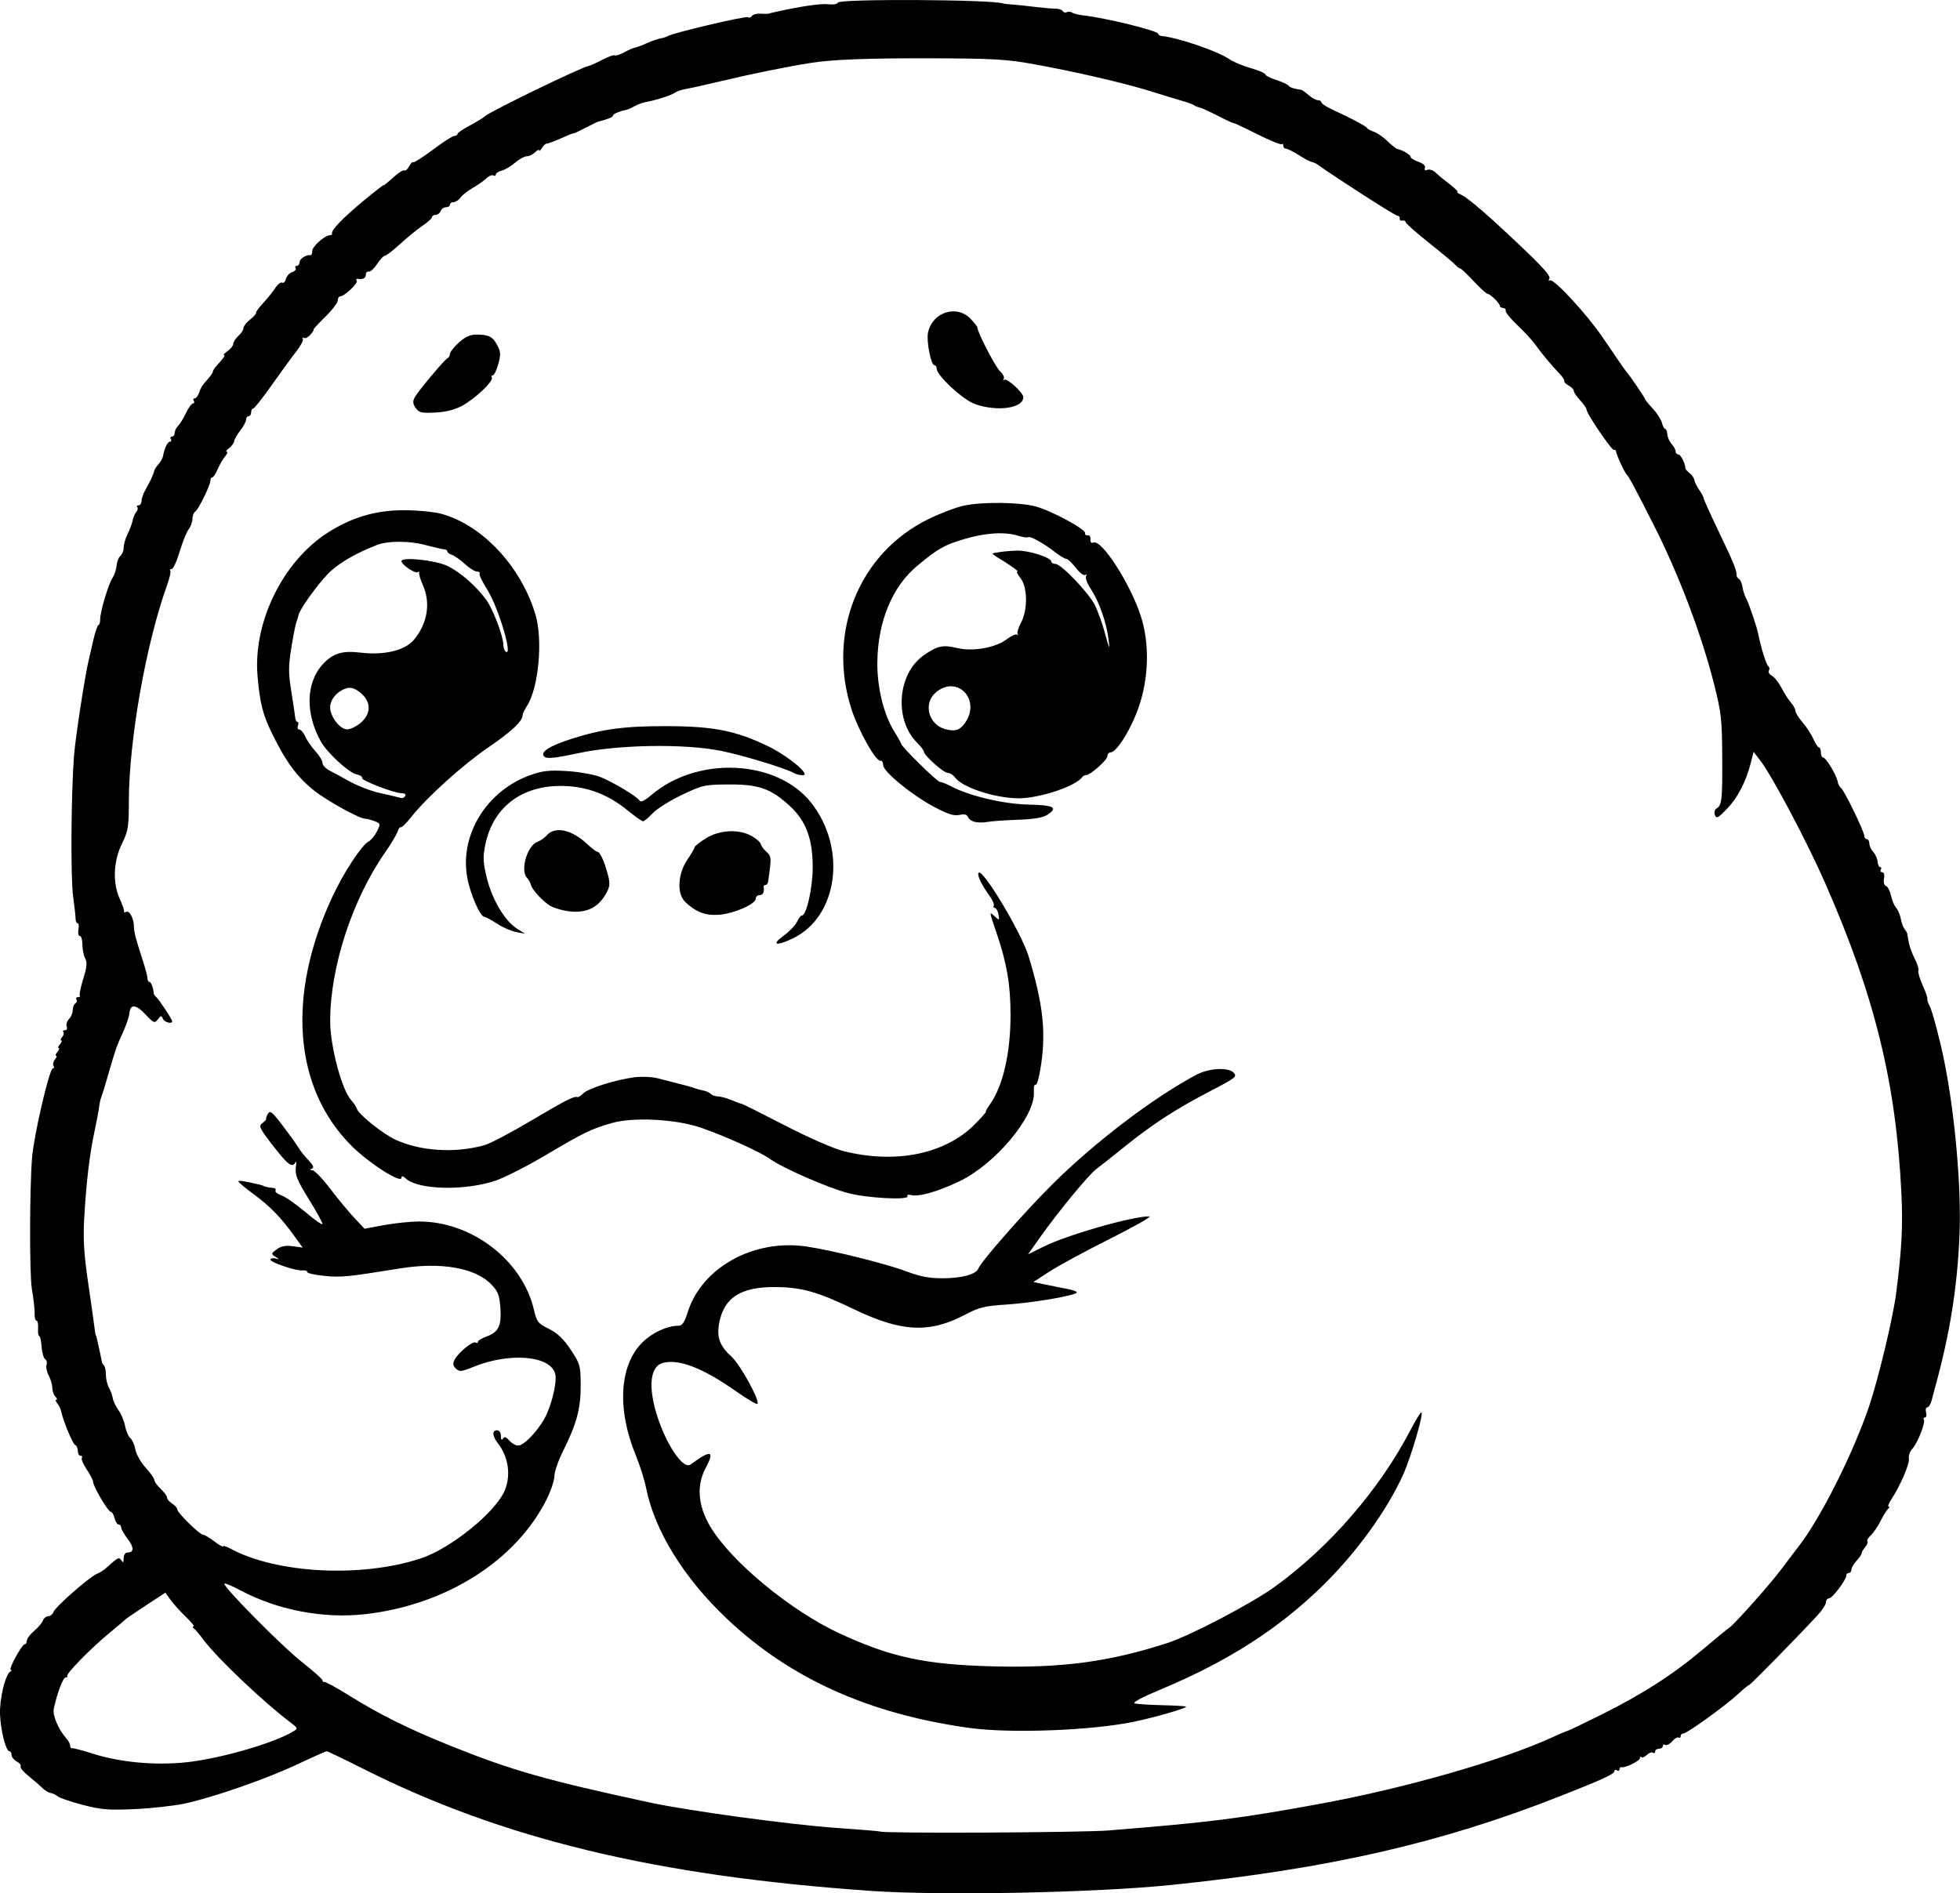 <?xml version="1.0" encoding="UTF-8" standalone="no"?>
<!-- Created with Inkscape (http://www.inkscape.org/) -->

<svg
   width="203.49mm"
   height="196.597mm"
   viewBox="0 0 203.49 196.597"
   version="1.1"
   id="svg5"
   xml:space="preserve"
   xmlns="http://www.w3.org/2000/svg"
   xmlns:svg="http://www.w3.org/2000/svg"><defs
     id="defs2" /><g
     id="layer1"
     transform="translate(33.72,-63.406)"><path
       style="fill:#000000;stroke-width:0.265"
       d="m 56.515,259.745 c -22.193,-1.556 -38.059,-5.383 -52.544,-12.675 -1.978,-0.996 -3.676,-1.81 -3.773,-1.81 -0.097,0 -1.451,0.602 -3.008,1.338 -3.19,1.508 -8.739,3.444 -11.715,4.087 -1.091,0.236 -3.416,0.496 -5.165,0.578 -2.734,0.128 -3.495,0.068 -5.418,-0.431 -1.23,-0.319 -2.401,-0.716 -2.601,-0.882 -0.2,-0.166 -0.543,-0.328 -0.762,-0.36 -0.219,-0.032 -0.615,-0.276 -0.879,-0.541 -0.264,-0.265 -0.906,-0.822 -1.426,-1.237 -0.52,-0.415 -0.883,-0.855 -0.806,-0.979 0.076,-0.123 -0.103,-0.354 -0.398,-0.512 -0.295,-0.158 -0.537,-0.462 -0.537,-0.675 0,-0.213 -0.1,-0.388 -0.223,-0.388 -0.367,0 -0.911,-2.14 -0.976,-3.836 -0.06,-1.59 0.527,-4.06 1.053,-4.428 0.153,-0.107 0.181,-0.196 0.063,-0.198 -0.285,-0.005 1.16,-2.65 1.448,-2.65 0.122,0 0.223,-0.168 0.223,-0.373 0,-0.205 0.334,-0.654 0.742,-0.998 0.408,-0.344 0.821,-0.83 0.918,-1.082 0.097,-0.252 0.35,-0.457 0.563,-0.457 0.213,0 0.463,-0.208 0.554,-0.463 0.191,-0.528 3.767,-3.658 4.502,-3.94 0.267,-0.103 0.695,-0.374 0.95,-0.603 1.265,-1.137 1.338,-1.173 1.584,-0.784 0.174,0.275 0.234,0.217 0.237,-0.228 0.002,-0.34 0.168,-0.595 0.385,-0.595 0.701,0 0.712,-0.518 0.03,-1.412 -0.372,-0.488 -0.676,-1.024 -0.676,-1.192 0,-0.168 -0.117,-0.306 -0.26,-0.306 -0.143,0 -0.334,-0.298 -0.426,-0.661 -0.091,-0.364 -0.27,-0.661 -0.397,-0.661 -0.271,0 -1.823,-2.631 -1.826,-3.097 -0.001,-0.175 -0.298,-0.755 -0.66,-1.288 -0.362,-0.533 -0.593,-1.074 -0.514,-1.202 0.079,-0.128 0.018,-0.233 -0.136,-0.233 -0.154,0 -0.28,-0.228 -0.28,-0.507 0,-0.279 -0.119,-0.547 -0.263,-0.595 -0.248,-0.083 -1.229,-2.423 -1.462,-3.489 -0.059,-0.27 -0.245,-0.656 -0.414,-0.86 -0.169,-0.203 -0.209,-0.37 -0.089,-0.37 0.12,0 0.075,-0.143 -0.1,-0.318 -0.175,-0.175 -0.318,-0.578 -0.318,-0.896 0,-0.318 -0.169,-0.904 -0.376,-1.303 -0.207,-0.399 -0.308,-0.9 -0.226,-1.115 0.082,-0.215 0.018,-0.472 -0.143,-0.571 -0.161,-0.099 -0.327,-0.683 -0.369,-1.296 -0.042,-0.613 -0.154,-1.115 -0.249,-1.115 -0.095,-2.2e-4 -0.147,-0.358 -0.117,-0.794 0.03,-0.437 -0.043,-0.794 -0.163,-0.794 -0.12,0 -0.206,-0.327 -0.191,-0.728 0.015,-0.4 -0.115,-1.553 -0.289,-2.562 -0.256,-1.489 -0.243,-10.318 0.02,-13.643 0.182,-2.298 1.8,-9.26 2.153,-9.26 0.135,0 0.169,-0.124 0.075,-0.276 -0.094,-0.152 -0.027,-0.45 0.149,-0.661 0.176,-0.212 0.231,-0.385 0.123,-0.385 -0.108,0 -0.049,-0.179 0.132,-0.397 0.181,-0.218 0.241,-0.397 0.132,-0.397 -0.108,0 -0.049,-0.179 0.132,-0.397 0.181,-0.218 0.241,-0.397 0.132,-0.397 -0.108,0 -0.065,-0.16 0.098,-0.355 0.162,-0.195 0.216,-0.433 0.121,-0.529 -0.096,-0.096 -0.022,-0.174 0.163,-0.174 0.188,0 0.271,-0.172 0.188,-0.389 -0.082,-0.214 0.024,-0.563 0.236,-0.775 0.212,-0.212 0.386,-0.625 0.386,-0.918 0,-0.293 0.121,-0.607 0.269,-0.699 0.148,-0.091 0.2,-0.277 0.117,-0.412 -0.084,-0.135 -0.006,-0.246 0.172,-0.246 0.178,0 0.259,-0.065 0.18,-0.145 -0.08,-0.08 0.079,-0.862 0.352,-1.739 0.381,-1.225 0.429,-1.72 0.206,-2.136 -0.159,-0.298 -0.29,-0.944 -0.29,-1.436 0,-0.492 -0.121,-0.894 -0.269,-0.894 -0.148,0 -0.212,-0.298 -0.143,-0.661 0.07,-0.364 0.031,-0.661 -0.085,-0.661 -0.116,0 -0.211,-0.208 -0.21,-0.463 5.3e-4,-0.255 -0.115,-1.296 -0.257,-2.315 -0.268,-1.92 -0.216,-10.479 0.089,-14.584 0.137,-1.846 1.182,-8.63 1.545,-10.023 0.038,-0.146 0.237,-1.009 0.442,-1.918 0.205,-0.91 0.453,-1.654 0.55,-1.654 0.097,0 0.178,-0.268 0.18,-0.595 0.004,-0.813 0.851,-3.646 1.29,-4.318 0.197,-0.301 0.385,-0.874 0.418,-1.273 0.033,-0.399 0.212,-0.852 0.398,-1.006 0.186,-0.154 0.338,-0.545 0.338,-0.869 0,-0.324 0.184,-0.958 0.409,-1.409 0.225,-0.451 0.459,-1.077 0.519,-1.391 0.06,-0.313 0.232,-0.717 0.382,-0.898 0.15,-0.18 0.194,-0.406 0.098,-0.502 -0.096,-0.096 -0.035,-0.174 0.135,-0.174 0.17,0 0.31,-0.208 0.313,-0.463 0.002,-0.255 0.176,-0.761 0.386,-1.124 0.479,-0.83 0.855,-1.641 0.921,-1.984 0.028,-0.146 0.23,-0.463 0.449,-0.704 0.219,-0.242 0.426,-0.599 0.46,-0.794 0.146,-0.831 0.481,-1.545 0.725,-1.545 0.144,0 0.189,-0.119 0.099,-0.265 -0.09,-0.146 -0.037,-0.265 0.117,-0.265 0.154,0 0.28,-0.17 0.28,-0.378 0,-0.208 0.16,-0.538 0.356,-0.734 0.196,-0.196 0.567,-0.8 0.824,-1.342 0.257,-0.542 0.58,-0.986 0.718,-0.986 0.138,0 0.176,-0.119 0.086,-0.265 -0.09,-0.146 -0.045,-0.265 0.099,-0.265 0.144,0 0.346,-0.262 0.447,-0.583 0.102,-0.321 0.318,-0.733 0.481,-0.917 0.708,-0.799 0.957,-1.134 0.957,-1.286 0,-0.089 0.149,-0.328 0.331,-0.531 0.806,-0.898 1,-1.181 0.811,-1.181 -0.111,0 0.063,-0.185 0.386,-0.412 0.323,-0.227 0.588,-0.565 0.588,-0.753 0,-0.187 0.238,-0.556 0.529,-0.82 0.291,-0.263 0.529,-0.63 0.529,-0.816 0,-0.185 0.304,-0.576 0.675,-0.868 0.371,-0.292 0.655,-0.611 0.631,-0.71 -0.025,-0.098 0.306,-0.553 0.734,-1.01 0.428,-0.457 0.991,-1.157 1.25,-1.556 0.259,-0.399 0.586,-0.655 0.725,-0.569 0.139,0.086 0.318,-0.089 0.397,-0.39 0.079,-0.301 0.37,-0.619 0.647,-0.707 0.277,-0.088 0.436,-0.271 0.353,-0.406 -0.084,-0.135 -0.026,-0.246 0.128,-0.246 0.154,0 0.28,-0.166 0.28,-0.369 0,-0.354 0.714,-0.819 1.124,-0.732 0.109,0.023 0.198,-0.174 0.198,-0.437 0,-0.474 1.309,-1.637 1.841,-1.637 0.151,0 0.247,-0.089 0.213,-0.198 -0.104,-0.331 1.141,-1.615 3.303,-3.408 1.128,-0.935 2.051,-1.651 2.051,-1.591 0,0.06 0.435,-0.289 0.967,-0.776 0.532,-0.487 1.062,-0.827 1.177,-0.756 0.116,0.071 0.345,-0.122 0.51,-0.429 0.165,-0.308 0.358,-0.5 0.43,-0.428 0.072,0.072 0.985,-0.511 2.029,-1.295 1.044,-0.784 2.047,-1.428 2.229,-1.431 0.182,-0.003 0.331,-0.097 0.331,-0.209 0,-0.112 0.563,-0.499 1.252,-0.86 0.689,-0.361 1.407,-0.801 1.597,-0.978 0.534,-0.498 9.965,-5.073 10.744,-5.212 0.163,-0.029 0.815,-0.322 1.447,-0.652 0.633,-0.329 1.213,-0.535 1.29,-0.458 0.077,0.077 0.512,-0.062 0.967,-0.309 0.454,-0.247 0.945,-0.463 1.091,-0.479 0.146,-0.016 0.708,-0.226 1.25,-0.467 0.542,-0.24 1.197,-0.47 1.455,-0.51 0.259,-0.04 0.589,-0.145 0.735,-0.233 0.559,-0.338 8.066,-2.107 8.308,-1.958 0.14,0.087 0.334,0.029 0.431,-0.129 0.097,-0.157 0.492,-0.266 0.878,-0.241 0.386,0.025 0.761,0.023 0.834,-0.003 0.073,-0.027 0.311,-0.087 0.529,-0.135 3.08,-0.674 4.894,-0.936 5.771,-0.834 0.453,0.053 0.864,-0.028 0.915,-0.18 0.136,-0.407 16.082,-0.323 17.126,0.09 0.073,0.029 0.549,0.083 1.058,0.12 0.509,0.037 1.581,0.149 2.381,0.25 0.8,0.1 1.717,0.178 2.037,0.172 0.32,-0.006 0.656,0.109 0.746,0.254 0.09,0.146 0.275,0.196 0.41,0.113 0.135,-0.084 0.39,-0.064 0.565,0.045 0.175,0.108 0.681,0.236 1.124,0.284 2.321,0.251 7.817,1.603 7.817,1.922 0,0.102 0.149,0.2 0.331,0.218 1.737,0.17 5.884,1.591 7.058,2.418 0.374,0.264 1.365,0.677 2.202,0.918 0.837,0.241 1.521,0.535 1.521,0.653 0,0.118 0.506,0.378 1.124,0.577 0.618,0.199 1.196,0.464 1.283,0.589 0.134,0.192 0.591,0.343 1.322,0.436 0.087,0.011 0.433,0.258 0.768,0.549 0.336,0.291 0.771,0.529 0.967,0.529 0.196,0 0.356,0.103 0.356,0.229 0,0.126 0.566,0.488 1.257,0.804 1.861,0.85 3.356,1.649 3.506,1.873 0.073,0.109 0.386,0.277 0.697,0.374 0.31,0.097 0.935,0.53 1.388,0.963 0.453,0.433 0.913,0.802 1.023,0.822 0.514,0.089 1.39,0.602 1.39,0.813 0,0.13 0.364,0.363 0.81,0.518 0.501,0.175 0.758,0.417 0.675,0.634 -0.088,0.228 0.004,0.299 0.261,0.2 0.218,-0.084 0.599,0.044 0.846,0.284 0.248,0.24 0.913,0.791 1.479,1.224 0.566,0.433 0.923,0.793 0.794,0.8 -0.129,0.007 0.089,0.155 0.484,0.331 0.395,0.175 1.884,1.39 3.307,2.699 4.652,4.278 5.96,5.637 5.749,5.978 -0.115,0.187 -0.09,0.255 0.061,0.162 0.373,-0.23 3.79,3.462 5.46,5.9 0.249,0.364 0.898,1.316 1.441,2.117 0.543,0.8 1.048,1.515 1.121,1.587 0.261,0.26 1.853,2.602 1.853,2.727 0,0.07 0.358,0.511 0.796,0.98 0.438,0.469 0.868,1.136 0.955,1.483 0.087,0.347 0.239,0.631 0.338,0.631 0.099,0 0.199,0.251 0.222,0.559 0.023,0.307 0.227,0.763 0.453,1.013 0.226,0.25 0.411,0.594 0.411,0.764 0,0.17 0.122,0.31 0.271,0.31 0.247,0 0.704,0.874 0.738,1.413 0.008,0.122 0.207,0.364 0.443,0.536 0.236,0.173 0.455,0.49 0.487,0.705 0.032,0.215 0.263,0.685 0.514,1.044 0.251,0.359 0.457,0.744 0.457,0.856 0,0.112 0.7,1.663 1.556,3.447 1.538,3.204 1.895,4.078 1.857,4.536 -0.011,0.129 0.102,0.31 0.251,0.402 0.148,0.092 0.313,0.462 0.365,0.823 0.052,0.361 0.223,0.895 0.379,1.186 0.306,0.571 1.097,2.901 1.264,3.727 0.302,1.485 0.829,3.173 1.037,3.321 0.13,0.093 0.159,0.295 0.063,0.45 -0.096,0.154 0.045,0.398 0.311,0.54 0.267,0.143 0.717,0.711 1,1.263 0.283,0.552 0.723,1.237 0.978,1.523 0.255,0.286 0.463,0.672 0.463,0.858 0,0.186 0.338,0.729 0.751,1.207 0.413,0.478 0.918,1.256 1.123,1.729 0.205,0.473 0.462,0.86 0.572,0.86 0.11,0 0.2,0.238 0.2,0.529 0,0.291 0.107,0.529 0.238,0.529 0.292,0 1.365,1.779 1.502,2.489 0.055,0.283 0.209,0.583 0.343,0.667 0.321,0.2 2.415,4.497 2.415,4.955 0,0.196 0.119,0.356 0.265,0.356 0.146,0 0.265,0.199 0.265,0.442 0,0.243 0.185,0.647 0.411,0.896 0.226,0.25 0.43,0.706 0.453,1.013 0.023,0.307 0.143,0.559 0.266,0.559 0.123,0 0.15,0.119 0.06,0.265 -0.09,0.146 -0.024,0.265 0.148,0.265 0.187,0 0.262,0.258 0.187,0.648 -0.072,0.378 0.015,0.701 0.209,0.776 0.183,0.07 0.417,0.523 0.519,1.005 0.103,0.483 0.344,1.057 0.537,1.277 0.193,0.22 0.412,0.736 0.486,1.147 0.075,0.412 0.251,0.887 0.391,1.056 0.14,0.169 0.266,0.397 0.278,0.506 0.012,0.109 0.031,0.228 0.042,0.265 0.011,0.036 0.074,0.364 0.14,0.728 0.066,0.364 0.337,1.078 0.6,1.587 0.264,0.509 0.432,1.066 0.373,1.237 -0.058,0.171 0.14,0.852 0.441,1.513 0.301,0.661 0.521,1.295 0.488,1.409 -0.032,0.114 0.076,0.449 0.241,0.746 0.266,0.479 1.1,3.64 1.532,5.811 1.102,5.536 1.763,13.066 1.567,17.859 -0.227,5.561 -1.012,10.442 -2.597,16.14 -0.061,0.218 -0.194,0.724 -0.296,1.124 -0.102,0.4 -0.306,0.728 -0.453,0.728 -0.147,0 -0.204,0.238 -0.128,0.529 0.076,0.291 0.023,0.529 -0.117,0.529 -0.14,0 -0.192,0.103 -0.114,0.228 0.191,0.309 -0.652,2.432 -1.208,3.041 -0.246,0.27 -0.403,0.725 -0.348,1.012 0.099,0.514 -0.905,2.835 -1.839,4.252 -0.264,0.4 -0.377,0.729 -0.251,0.732 0.126,0.002 0.109,0.091 -0.038,0.198 -0.147,0.107 -0.504,0.671 -0.794,1.253 -0.29,0.582 -0.754,1.267 -1.032,1.523 -0.278,0.256 -0.437,0.534 -0.352,0.618 0.084,0.084 -0.017,0.351 -0.224,0.594 -0.208,0.242 -0.374,0.532 -0.37,0.644 0.004,0.112 -0.233,0.462 -0.527,0.777 -0.294,0.316 -0.535,0.73 -0.535,0.921 0,0.191 -0.119,0.347 -0.265,0.347 -0.146,0 -0.265,0.117 -0.265,0.261 0,0.451 -1.439,2.364 -1.786,2.375 -0.182,0.006 -0.331,0.192 -0.331,0.414 0,0.222 -0.387,0.823 -0.86,1.335 -2.119,2.293 -6.991,7.257 -7.122,7.257 -0.08,0 -0.579,0.408 -1.108,0.907 -1.238,1.167 -5.324,4.12 -5.702,4.12 -0.159,0 -0.29,0.126 -0.29,0.28 0,0.154 -0.098,0.22 -0.217,0.146 -0.12,-0.074 -0.42,0.103 -0.669,0.393 -0.248,0.29 -0.567,0.455 -0.709,0.368 -0.142,-0.087 -0.258,-0.033 -0.258,0.121 0,0.154 -0.179,0.28 -0.397,0.28 -0.218,0 -0.397,0.126 -0.397,0.28 0,0.154 -0.109,0.213 -0.243,0.13 -0.134,-0.083 -0.417,0.024 -0.63,0.236 -0.213,0.213 -0.46,0.313 -0.55,0.223 -0.09,-0.09 -0.164,-0.039 -0.164,0.113 0,0.285 -1.564,1.045 -1.918,0.933 -0.109,-0.035 -0.198,0.063 -0.198,0.217 0,0.154 -0.119,0.207 -0.265,0.117 -0.146,-0.09 -0.265,-0.059 -0.265,0.068 0,0.308 -1.133,0.832 -5.629,2.604 -12.408,4.891 -24.064,7.552 -40.409,9.226 -8.021,0.821 -23.891,1.127 -31.353,0.604 z m 25.003,-6.275 c 10.462,-0.845 13.428,-1.22 21.828,-2.757 8.732,-1.599 18.806,-4.479 24.019,-6.869 0.841,-0.385 1.587,-0.701 1.658,-0.701 0.071,0 1.655,-0.761 3.521,-1.69 4.303,-2.144 7.456,-4.174 10.559,-6.798 1.347,-1.139 2.601,-2.166 2.786,-2.282 0.185,-0.116 1.288,-1.282 2.451,-2.592 1.797,-2.024 2.575,-2.978 3.886,-4.762 0.107,-0.146 0.473,-0.622 0.812,-1.059 2.262,-2.906 5.664,-9.684 7.306,-14.559 0.962,-2.855 2.475,-9.182 2.797,-11.697 0.583,-4.555 0.71,-6.961 0.546,-10.368 -0.552,-11.493 -2.771,-20.523 -7.928,-32.257 -1.883,-4.285 -5.458,-11.039 -6.717,-12.688 l -0.698,-0.915 -0.297,1.158 c -0.502,1.959 -1.354,3.602 -2.472,4.765 -0.915,0.952 -1.095,1.045 -1.248,0.644 -0.106,-0.276 -0.036,-0.557 0.171,-0.685 0.55,-0.34 0.611,-0.906 0.586,-5.418 -0.021,-3.791 -0.107,-4.565 -0.825,-7.408 -1.316,-5.217 -3.658,-11.414 -6.25,-16.536 -1.99,-3.933 -2.644,-5.156 -2.837,-5.301 -0.197,-0.149 -1.091,-2.096 -1.119,-2.438 -0.009,-0.109 -0.106,-0.169 -0.216,-0.132 -0.223,0.074 -2.823,-3.75 -2.835,-4.17 -0.004,-0.147 -0.305,-0.588 -0.669,-0.981 -0.364,-0.392 -0.661,-0.833 -0.661,-0.98 0,-0.147 -0.237,-0.394 -0.527,-0.549 -0.29,-0.155 -0.498,-0.368 -0.463,-0.472 0.035,-0.105 -0.175,-0.437 -0.466,-0.739 -0.873,-0.905 -1.824,-2.045 -2.484,-2.976 -0.342,-0.483 -1.199,-1.418 -1.904,-2.078 -0.705,-0.66 -1.257,-1.331 -1.225,-1.491 0.031,-0.16 -0.092,-0.297 -0.274,-0.303 -0.182,-0.007 -0.331,-0.101 -0.331,-0.21 0,-0.268 -1.004,-1.257 -1.276,-1.257 -0.12,0 -0.773,-0.595 -1.451,-1.323 -0.678,-0.728 -1.312,-1.323 -1.407,-1.323 -0.095,0 -0.306,-0.156 -0.467,-0.346 -0.162,-0.19 -1.395,-1.222 -2.741,-2.293 -1.346,-1.071 -2.447,-2.046 -2.447,-2.167 0,-0.122 -0.149,-0.191 -0.331,-0.155 -0.182,0.036 -0.308,-0.063 -0.279,-0.22 0.028,-0.158 -0.091,-0.291 -0.265,-0.297 -0.239,-0.008 -6.329,-3.917 -8.264,-5.305 -0.151,-0.108 -0.424,-0.229 -0.606,-0.267 -0.182,-0.038 -0.8,-0.366 -1.373,-0.728 -0.573,-0.362 -1.163,-0.658 -1.312,-0.658 -0.148,0 -0.27,-0.139 -0.27,-0.309 0,-0.17 -0.071,-0.238 -0.158,-0.151 -0.087,0.087 -1.248,-0.388 -2.58,-1.056 -1.332,-0.668 -2.422,-1.177 -2.422,-1.132 0,0.045 -0.714,-0.286 -1.587,-0.737 -0.873,-0.45 -1.766,-0.855 -1.984,-0.9 -0.218,-0.045 -0.456,-0.143 -0.529,-0.218 -0.073,-0.075 -0.609,-0.274 -1.191,-0.441 -0.582,-0.167 -2.07,-0.621 -3.307,-1.008 -2.766,-0.865 -8.073,-2.092 -12.303,-2.845 -2.73,-0.486 -4.231,-0.567 -10.716,-0.58 -6.485,-0.013 -10.081,0.128 -12.303,0.483 -2.57,0.411 -6.096,1.127 -9.26,1.883 -1.455,0.347 -3.058,0.704 -3.561,0.793 -0.503,0.089 -1.039,0.258 -1.191,0.378 -0.33,0.26 -1.937,0.791 -2.942,0.973 -0.397,0.072 -0.972,0.27 -1.277,0.44 -0.305,0.17 -0.614,0.323 -0.687,0.34 -0.958,0.224 -1.587,0.482 -1.587,0.649 0,0.17 -0.507,0.378 -1.587,0.652 -0.073,0.018 -0.668,0.314 -1.323,0.656 -0.655,0.342 -1.191,0.588 -1.191,0.547 0,-0.042 -0.559,0.179 -1.242,0.49 -0.683,0.311 -1.362,0.566 -1.508,0.566 -0.146,0 -0.387,0.208 -0.536,0.463 -0.148,0.255 -0.273,0.365 -0.278,0.246 -0.004,-0.12 -0.195,-0.03 -0.424,0.198 -0.229,0.229 -0.616,0.416 -0.86,0.416 -0.244,1.77e-4 -0.794,0.301 -1.222,0.669 -0.428,0.368 -1.053,0.738 -1.389,0.822 -0.336,0.084 -0.612,0.267 -0.612,0.405 0,0.138 -0.115,0.181 -0.255,0.094 -0.14,-0.087 -0.475,0.055 -0.745,0.315 -0.269,0.26 -0.899,0.703 -1.399,0.984 -0.5,0.281 -1.064,0.728 -1.254,0.992 -0.19,0.264 -0.518,0.481 -0.728,0.481 -0.21,0 -0.382,0.119 -0.382,0.265 0,0.146 -0.182,0.265 -0.405,0.265 -0.223,0 -0.474,0.179 -0.557,0.397 -0.084,0.218 -0.318,0.397 -0.521,0.397 -0.203,0 -0.369,0.103 -0.369,0.229 0,0.126 -0.446,0.531 -0.992,0.899 -0.546,0.368 -1.587,1.217 -2.315,1.886 -0.728,0.669 -1.442,1.221 -1.587,1.228 -0.146,0.006 -0.512,0.394 -0.815,0.861 -0.303,0.467 -0.69,0.82 -0.86,0.784 -0.17,-0.036 -0.309,0.112 -0.309,0.331 0,0.363 -0.323,0.518 -0.88,0.422 -0.12,-0.021 -0.149,0.073 -0.065,0.209 0.158,0.256 -1.29,1.618 -1.721,1.618 -0.134,0 -0.244,0.19 -0.244,0.423 0,0.233 -0.596,1.007 -1.324,1.72 -0.728,0.713 -1.265,1.297 -1.193,1.297 0.072,0 -0.068,0.232 -0.31,0.516 -0.243,0.284 -0.558,0.444 -0.7,0.356 -0.142,-0.088 -0.188,-0.046 -0.102,0.093 0.086,0.139 -0.223,0.733 -0.687,1.32 -0.464,0.587 -1.611,2.159 -2.549,3.493 -0.938,1.334 -1.802,2.425 -1.918,2.425 -0.117,0 -0.212,0.179 -0.212,0.397 0,0.218 -0.119,0.397 -0.265,0.397 -0.146,0 -0.265,0.163 -0.265,0.361 0,0.199 -0.264,0.697 -0.587,1.107 -0.323,0.41 -0.611,0.913 -0.641,1.116 -0.03,0.203 -0.272,0.535 -0.537,0.736 -0.266,0.201 -0.375,0.37 -0.244,0.375 0.132,0.005 0.06,0.217 -0.16,0.471 -0.22,0.255 -0.565,0.85 -0.767,1.323 -0.202,0.473 -0.458,0.86 -0.568,0.86 -0.11,0 -0.2,0.156 -0.2,0.347 0,0.479 -1.241,3.01 -1.578,3.218 -0.151,0.093 -0.278,0.43 -0.283,0.749 -0.005,0.319 -0.186,0.815 -0.403,1.102 -0.217,0.287 -0.635,1.329 -0.929,2.315 -0.294,0.986 -0.668,1.793 -0.831,1.793 -0.164,0 -0.227,0.071 -0.14,0.158 0.087,0.087 -0.063,0.771 -0.333,1.521 -2.196,6.1 -3.963,16.119 -3.967,22.504 -0.002,2.606 -0.072,3.027 -0.729,4.366 -0.884,1.803 -0.967,4.071 -0.209,5.715 0.268,0.582 0.466,1.156 0.44,1.276 -0.026,0.12 0.069,0.146 0.21,0.059 0.324,-0.2 0.814,0.686 0.814,1.473 0,0.612 0.149,1.186 0.947,3.657 0.255,0.791 0.464,1.594 0.464,1.786 0,0.191 0.085,0.348 0.19,0.348 0.174,0 0.404,0.592 0.451,1.161 0.011,0.129 0.12,0.308 0.243,0.397 0.259,0.188 1.674,2.332 1.674,2.537 0,0.328 -0.825,0.1 -0.966,-0.267 -0.134,-0.35 -0.204,-0.341 -0.518,0.066 -0.339,0.439 -0.426,0.404 -1.289,-0.514 -0.99,-1.054 -1.58,-1.095 -1.661,-0.117 -0.028,0.333 -0.316,1.193 -0.641,1.912 -0.325,0.719 -0.607,1.366 -0.625,1.439 -0.019,0.073 -0.103,0.311 -0.188,0.529 -0.084,0.218 -0.407,1.29 -0.718,2.381 -0.31,1.091 -0.638,2.163 -0.729,2.381 -0.091,0.218 -0.199,0.695 -0.241,1.058 -0.041,0.364 -0.255,1.495 -0.474,2.514 -0.516,2.398 -0.871,5.367 -1.075,8.996 -0.128,2.283 -0.038,3.766 0.419,6.879 0.32,2.183 0.615,4.266 0.654,4.63 0.039,0.364 0.096,0.691 0.126,0.728 0.06,0.073 0.05,0.031 0.377,1.521 0.128,0.582 0.241,1.138 0.253,1.235 0.011,0.097 0.11,0.266 0.219,0.375 0.109,0.109 0.198,0.544 0.198,0.965 0,0.422 0.143,1.027 0.318,1.345 0.175,0.318 0.356,0.816 0.402,1.107 0.046,0.291 0.311,0.84 0.589,1.221 0.278,0.38 0.586,1.12 0.684,1.644 0.098,0.524 0.342,1.088 0.541,1.253 0.199,0.165 0.438,0.705 0.531,1.199 0.093,0.494 0.572,1.339 1.065,1.877 0.493,0.539 0.897,1.114 0.897,1.278 0,0.164 0.298,0.579 0.661,0.92 0.364,0.342 0.661,0.751 0.661,0.909 0,0.158 0.238,0.436 0.529,0.618 0.291,0.182 0.529,0.453 0.529,0.603 0,0.342 2.339,2.634 2.688,2.634 0.142,0 0.667,0.312 1.166,0.693 0.5,0.381 0.908,0.612 0.908,0.514 0,-0.098 0.327,-2.7e-4 0.728,0.218 4.783,2.606 13.594,3.071 19.768,1.043 3.141,-1.032 7.796,-4.795 8.748,-7.074 0.657,-1.573 0.381,-3.474 -0.711,-4.888 -0.589,-0.764 -0.629,-1.353 -0.09,-1.353 0.234,0 0.399,0.244 0.401,0.595 0.003,0.388 0.076,0.482 0.211,0.27 0.153,-0.241 0.323,-0.189 0.655,0.198 0.247,0.288 0.664,0.524 0.928,0.524 0.55,0 1.828,-1.284 2.649,-2.661 0.738,-1.238 1.392,-3.798 1.207,-4.722 -0.388,-1.941 -4.678,-2.343 -8.491,-0.795 -1.286,0.522 -1.475,0.54 -1.838,0.178 -0.311,-0.311 -0.338,-0.527 -0.12,-0.936 0.397,-0.741 1.878,-1.946 2.171,-1.765 0.133,0.082 0.242,0.048 0.242,-0.077 0,-0.125 0.417,-0.378 0.926,-0.562 1.224,-0.443 1.537,-1.11 1.401,-2.986 -0.095,-1.31 -0.245,-1.691 -0.962,-2.431 -1.648,-1.701 -5.22,-2.322 -9.434,-1.641 -5.492,0.887 -6.13,0.95 -7.871,0.779 -0.982,-0.097 -1.786,-0.278 -1.786,-0.403 0,-0.125 -0.208,-0.199 -0.463,-0.164 -0.662,0.09 -3.521,-0.889 -3.359,-1.15 0.074,-0.12 0.34,-0.155 0.59,-0.078 0.362,0.112 0.353,0.076 -0.048,-0.179 -0.485,-0.309 -0.481,-0.336 0.111,-0.783 0.441,-0.332 0.906,-0.423 1.654,-0.323 l 1.041,0.14 -0.935,-1.295 c -1.351,-1.872 -2.486,-3.03 -4.213,-4.297 -0.837,-0.614 -1.521,-1.187 -1.521,-1.273 0,-0.137 0.556,-0.056 2.117,0.306 0.218,0.051 0.427,0.116 0.463,0.145 0.104,0.084 0.558,0.183 1.008,0.219 0.227,0.018 0.346,0.141 0.265,0.272 -0.081,0.131 0.194,0.358 0.612,0.504 0.418,0.146 1.549,0.934 2.513,1.752 0.964,0.818 1.753,1.364 1.753,1.213 0,-0.151 -0.648,-1.322 -1.44,-2.602 -1.179,-1.906 -1.42,-2.493 -1.33,-3.238 0.06,-0.501 0.044,-0.761 -0.037,-0.58 -0.292,0.657 -0.791,0.293 -2.326,-1.695 -1.42,-1.839 -1.521,-2.053 -1.107,-2.356 0.25,-0.183 0.425,-0.373 0.387,-0.423 -0.037,-0.05 0.047,-0.295 0.187,-0.545 0.216,-0.387 0.452,-0.194 1.572,1.282 0.724,0.955 1.451,1.971 1.614,2.258 0.164,0.287 0.62,0.857 1.014,1.269 0.52,0.543 0.62,0.786 0.364,0.888 -0.264,0.105 -0.251,0.146 0.05,0.162 0.221,0.011 1.055,0.877 1.852,1.924 0.797,1.047 1.926,2.409 2.508,3.029 l 1.058,1.126 1.984,-0.369 c 1.091,-0.203 2.704,-0.375 3.582,-0.383 5.509,-0.048 10.818,4 12.018,9.163 0.292,1.258 0.422,1.423 1.553,1.984 0.893,0.443 1.519,1.04 2.263,2.159 0.98,1.474 1.029,1.647 1.04,3.704 0.013,2.401 -0.417,3.998 -1.841,6.848 -0.489,0.979 -0.889,2.143 -0.889,2.587 0,0.444 -0.373,1.549 -0.83,2.454 -3.202,6.351 -10.435,10.92 -18.804,11.876 -4.313,0.493 -9.107,-0.419 -12.936,-2.46 -0.864,-0.46 -1.625,-0.782 -1.692,-0.716 -0.236,0.236 5.948,6.492 8.053,8.147 1.173,0.922 2.133,1.778 2.133,1.903 0,0.124 0.089,0.198 0.198,0.164 0.109,-0.034 1.282,0.61 2.605,1.432 3.217,1.997 6.126,3.44 10.425,5.173 6.363,2.565 10,3.601 20.77,5.919 3.984,0.857 14.55,2.297 19.315,2.631 2.474,0.174 4.529,0.342 4.566,0.375 0.253,0.218 20.996,0.119 23.876,-0.114 z m -14.552,-10.629 c -10.437,-1.435 -18.642,-5.124 -25.21,-11.335 -4.476,-4.232 -7.516,-9.15 -8.396,-13.583 -0.168,-0.847 -0.647,-2.368 -1.065,-3.38 -1.987,-4.819 -1.712,-9.41 0.705,-11.765 1.038,-1.011 2.551,-1.704 3.72,-1.704 0.393,0 0.624,-0.342 0.967,-1.429 1.462,-4.638 6.876,-7.617 12.353,-6.796 2.717,0.407 8.146,1.759 10.312,2.568 1.526,0.57 2.423,0.737 3.885,0.725 1.941,-0.017 3.387,-0.416 3.61,-0.998 0.289,-0.753 4.732,-5.813 7.696,-8.764 4.366,-4.347 10.548,-9.047 14.972,-11.382 1.281,-0.676 3.259,-0.789 3.83,-0.218 0.413,0.413 0.253,0.54 -2.422,1.933 -3.592,1.87 -5.944,3.395 -8.839,5.729 -1.249,1.007 -2.591,2.069 -2.982,2.36 -0.804,0.599 -3.936,4.4 -5.83,7.075 l -1.262,1.783 1.592,-0.79 c 2.502,-1.241 9.247,-3.174 11.018,-3.156 0.291,0.003 -1.554,1.051 -4.101,2.33 -2.547,1.278 -5.377,2.811 -6.289,3.406 l -1.659,1.081 1.262,0.267 c 0.694,0.147 1.709,0.349 2.254,0.449 0.546,0.1 0.992,0.263 0.992,0.361 0,0.303 -4.488,1.08 -7.276,1.261 -2.289,0.148 -2.866,0.287 -4.276,1.032 -3.744,1.978 -6.639,1.841 -11.599,-0.549 -3.736,-1.8 -5.43,-2.278 -8.15,-2.298 -3.65,-0.027 -5.41,1.145 -5.859,3.901 -0.224,1.374 0.121,2.251 1.314,3.336 0.919,0.837 2.981,4.602 2.683,4.9 -0.079,0.079 -1.073,-0.509 -2.21,-1.307 -3.453,-2.425 -5.906,-3.38 -7.593,-2.956 -1.306,0.328 -1.562,2.377 -0.665,5.313 0.957,3.129 2.757,5.807 3.525,5.242 2.124,-1.564 2.553,-1.469 1.576,0.35 -0.969,1.803 -0.816,3.898 0.44,6.038 2.139,3.644 8.359,8.795 13.484,11.164 5.329,2.464 8.866,3.223 15.875,3.407 7.19,0.189 12.089,-0.466 18.132,-2.423 2.381,-0.771 8.679,-4.068 11.105,-5.812 5.711,-4.107 10.968,-10.18 14.167,-16.366 0.503,-0.973 0.996,-1.769 1.095,-1.77 0.289,-0.002 -1.051,4.591 -1.879,6.435 -1.679,3.742 -4.867,8.142 -8.397,11.593 -4.55,4.446 -9.833,7.833 -16.695,10.702 -2.11,0.882 -3.087,1.41 -2.768,1.493 0.272,0.071 1.553,0.152 2.849,0.181 1.295,0.029 2.399,0.096 2.453,0.151 0.14,0.14 -3.176,1.103 -5.376,1.562 -4.39,0.916 -12.81,1.239 -17.066,0.653 z m -12.7,-55.56 c -2.13,-0.571 -6.771,-2.609 -8.07,-3.544 -0.988,-0.711 -4.554,-2.327 -7.086,-3.21 -2.621,-0.914 -7.067,-1.152 -9.33,-0.499 -2.132,0.615 -2.871,0.975 -6.885,3.35 -1.901,1.126 -4.223,2.307 -5.159,2.626 -3.151,1.073 -8.012,0.966 -9.309,-0.205 -0.31,-0.28 -0.463,-0.312 -0.463,-0.097 0,0.651 -3.326,-1.466 -5.156,-3.282 -6.042,-5.996 -6.796,-15.65 -2.022,-25.888 1.163,-2.495 3.028,-5.35 3.745,-5.733 0.265,-0.142 0.664,-0.621 0.885,-1.065 0.39,-0.781 0.381,-0.815 -0.262,-1.06 -0.365,-0.139 -0.805,-0.253 -0.978,-0.254 -0.581,-0.002 -3.975,-1.877 -5.279,-2.916 -1.78,-1.417 -2.969,-3.038 -4.416,-6.021 -0.927,-1.911 -1.223,-3.101 -1.462,-5.879 -0.478,-5.569 2.624,-11.905 7.286,-14.884 2.505,-1.601 4.972,-2.329 7.894,-2.332 1.4,-0.001 3.16,0.168 3.917,0.377 4.246,1.172 8.234,5.435 9.746,10.418 0.808,2.662 0.342,7.681 -0.888,9.557 -0.239,0.365 -0.437,0.793 -0.439,0.952 -0.009,0.612 -1.16,1.688 -3.557,3.326 -2.658,1.816 -6.35,5.147 -7.97,7.19 -0.542,0.683 -1.047,1.18 -1.123,1.105 -0.076,-0.076 -0.22,0.12 -0.32,0.435 -0.1,0.315 -0.694,1.306 -1.319,2.203 -3.41,4.888 -5.708,11.975 -5.685,17.539 0.011,2.602 1.203,7.074 2.173,8.149 0.253,0.28 0.527,0.697 0.609,0.926 0.215,0.599 2.66,2.557 3.952,3.164 2.59,1.217 6.19,1.451 9.266,0.601 0.582,-0.161 2.75,-1.298 4.818,-2.527 3.601,-2.141 4.525,-2.611 4.858,-2.472 0.083,0.035 0.356,-0.142 0.606,-0.392 0.526,-0.526 3.401,-1.427 5.328,-1.669 0.728,-0.091 1.799,-0.045 2.381,0.103 2.961,0.754 3.47,0.89 3.836,1.027 0.218,0.081 0.632,0.193 0.92,0.248 0.288,0.055 0.639,0.216 0.781,0.357 0.141,0.141 0.475,0.257 0.742,0.257 0.267,0 0.9,0.173 1.407,0.385 0.507,0.212 0.983,0.385 1.056,0.384 0.074,-5.3e-4 2.078,1.002 4.454,2.229 2.516,1.298 5.074,2.419 6.125,2.682 5.44,1.364 10.597,0.294 13.661,-2.834 0.678,-0.692 1.176,-1.259 1.106,-1.259 -0.07,0 0.114,-0.338 0.409,-0.751 1.359,-1.909 2.147,-5.32 2.147,-9.298 0,-3.118 -0.382,-5.369 -1.438,-8.471 -0.809,-2.376 -0.802,-2.31 -0.185,-1.751 0.472,0.427 0.488,0.417 0.366,-0.224 -0.07,-0.369 -0.24,-0.671 -0.378,-0.671 -0.137,0 -0.185,-0.104 -0.106,-0.232 0.079,-0.128 -0.149,-0.634 -0.507,-1.124 -0.783,-1.075 -1.26,-2.104 -1.065,-2.299 0.443,-0.443 4.465,6.287 5.189,8.682 1.479,4.892 1.804,7.678 1.306,11.19 -0.182,1.282 -0.436,2.234 -0.574,2.149 -0.139,-0.086 -0.22,0.245 -0.186,0.754 0.168,2.494 -3.986,7.478 -7.725,9.27 -2.227,1.067 -4.228,1.639 -5.016,1.433 -0.292,-0.076 -0.464,-0.031 -0.382,0.101 0.281,0.455 -4.193,0.223 -6.233,-0.324 z M 8.36,146.041 c 0.09,-0.146 -0.075,-0.265 -0.366,-0.265 -0.79,0 -4.279,-1.349 -4.127,-1.596 0.072,-0.117 -0.206,-0.288 -0.619,-0.378 -0.765,-0.168 -2.99,-2.223 -3.631,-3.354 -1.673,-2.953 -1.586,-6.193 0.218,-8.113 1.034,-1.1 1.994,-1.386 3.894,-1.159 2.443,0.292 4.573,-0.218 5.508,-1.318 1.408,-1.656 1.776,-3.814 0.964,-5.647 -0.257,-0.581 -0.44,-1.175 -0.405,-1.321 0.035,-0.146 -0.023,-0.179 -0.128,-0.074 -0.223,0.223 -1.706,-0.769 -1.706,-1.141 0,-0.469 3.508,-0.105 4.762,0.495 1.331,0.636 2.992,2.087 4.038,3.526 0.719,0.99 1.783,3.8 1.783,4.711 0,0.287 0.117,0.594 0.261,0.683 0.741,0.458 -0.797,-4.651 -1.949,-6.473 -0.504,-0.796 -0.858,-1.541 -0.789,-1.654 0.07,-0.113 -0.051,-0.206 -0.269,-0.206 -0.218,0 -0.788,-0.358 -1.267,-0.795 -0.479,-0.437 -1.081,-0.862 -1.339,-0.944 -0.258,-0.082 -0.469,-0.24 -0.469,-0.351 0,-0.111 -0.149,-0.21 -0.331,-0.218 -0.182,-0.009 -1.078,-0.215 -1.99,-0.458 -1.624,-0.433 -3.831,-0.436 -4.955,-0.008 -2.216,0.845 -4.125,1.968 -5.126,3.017 -1.215,1.273 -2.931,3.685 -3.055,4.294 -0.04,0.197 -0.142,0.536 -0.228,0.755 -0.085,0.218 -0.317,1.409 -0.516,2.646 -0.306,1.902 -0.306,2.596 -2.1e-4,4.498 0.199,1.237 0.379,2.457 0.401,2.712 0.022,0.255 0.129,0.463 0.239,0.463 0.11,0 0.131,0.179 0.047,0.397 -0.084,0.218 -0.018,0.397 0.146,0.397 0.164,0 0.443,0.327 0.621,0.728 0.177,0.4 0.65,1.085 1.051,1.521 0.401,0.437 0.73,0.982 0.731,1.212 8e-4,0.23 0.329,0.587 0.729,0.794 0.4,0.206 1.382,0.737 2.183,1.18 0.8,0.443 2.17,0.962 3.043,1.154 0.873,0.192 1.707,0.386 1.852,0.431 0.487,0.15 0.629,0.125 0.794,-0.141 z m -4.651,-7.564 c 1.116,-0.939 1.127,-2.18 0.027,-3.105 -0.534,-0.449 -0.98,-0.615 -1.389,-0.516 -0.976,0.236 -1.793,1.146 -1.793,1.995 0,0.969 1.006,2.277 1.766,2.296 0.316,0.008 0.941,-0.294 1.389,-0.67 z m 43.911,22.108 c 0.609,-0.441 1.241,-1.096 1.405,-1.455 0.164,-0.359 0.388,-0.653 0.498,-0.653 0.488,0 1.135,-2.871 1.134,-5.027 -0.002,-2.939 -0.7,-4.804 -2.375,-6.349 -1.956,-1.803 -3.226,-2.252 -6.321,-2.236 -2.534,0.013 -2.741,0.059 -4.895,1.088 -1.237,0.591 -2.599,1.448 -3.026,1.904 -0.427,0.457 -0.876,0.831 -0.996,0.831 -0.12,0 -0.844,-0.509 -1.607,-1.131 -1.909,-1.555 -3.89,-2.362 -6.166,-2.513 -4.542,-0.301 -7.789,2.004 -8.615,6.114 -0.252,1.253 -0.225,1.807 0.166,3.414 0.54,2.221 1.869,4.465 3.111,5.251 l 0.861,0.545 -0.926,-0.176 c -0.509,-0.097 -1.402,-0.489 -1.984,-0.871 -0.582,-0.383 -1.17,-0.699 -1.307,-0.703 -0.458,-0.014 -1.503,-2.433 -1.801,-4.168 -0.758,-4.427 2.074,-8.966 6.593,-10.566 1.265,-0.448 1.946,-0.521 3.791,-0.406 1.237,0.077 2.785,0.352 3.44,0.61 1.339,0.529 3.816,2.023 4.09,2.467 0.115,0.187 0.547,-0.023 1.203,-0.584 4.793,-4.102 13.063,-3.707 16.605,0.794 3.733,4.744 2.786,11.815 -1.885,14.077 -1.742,0.843 -2.308,0.697 -0.993,-0.255 z m -9.029,-2.639 c -0.544,-0.296 -1.175,-0.821 -1.403,-1.168 -0.635,-0.969 -0.431,-2.805 0.456,-4.106 0.41,-0.601 0.746,-1.179 0.746,-1.283 2.6e-4,-0.104 0.519,-0.516 1.152,-0.917 1.452,-0.917 3.55,-1.004 4.867,-0.201 0.473,0.288 0.86,0.64 0.86,0.782 0,0.142 0.251,0.492 0.559,0.779 0.561,0.522 0.565,0.6 0.195,3.138 -0.026,0.182 -0.147,0.331 -0.269,0.331 -0.121,0 -0.206,0.089 -0.189,0.198 0.086,0.546 -0.07,0.86 -0.428,0.86 -0.218,0 -0.397,0.168 -0.397,0.373 0,0.561 -2.305,1.564 -3.822,1.663 -0.969,0.063 -1.61,-0.061 -2.327,-0.45 z m -13.695,0.015 c -0.509,-0.099 -1.164,-0.311 -1.455,-0.471 -0.709,-0.39 -1.926,-1.696 -2.031,-2.182 -0.047,-0.215 -0.234,-0.551 -0.416,-0.747 -0.722,-0.777 0.015,-3.336 1.077,-3.74 0.329,-0.125 0.748,-0.407 0.929,-0.626 0.853,-1.028 2.603,-0.678 4.228,0.845 0.482,0.452 0.969,0.821 1.082,0.821 0.261,0 0.704,0.967 1.077,2.353 0.231,0.858 0.212,1.228 -0.09,1.81 -0.9,1.73 -2.296,2.344 -4.4,1.936 z m 42.648,-9.193 c -0.336,-0.067 -0.679,-0.297 -0.761,-0.512 -0.106,-0.276 -0.369,-0.342 -0.897,-0.226 -0.563,0.124 -1.206,-0.08 -2.613,-0.829 -2.359,-1.255 -5.304,-3.673 -5.304,-4.355 0,-0.28 -0.127,-0.479 -0.283,-0.443 -0.46,0.108 -2.286,-3.136 -2.994,-5.318 -2.594,-7.994 0.772,-16.284 8.043,-19.806 1.235,-0.598 2.877,-1.218 3.648,-1.376 1.945,-0.4 5.732,-0.355 7.397,0.088 1.655,0.441 5.251,2.38 5.157,2.781 -0.036,0.155 0.083,0.252 0.265,0.216 0.182,-0.036 0.313,0.15 0.291,0.415 -0.025,0.304 0.092,0.431 0.317,0.344 0.861,-0.33 3.829,4.286 4.913,7.641 0.919,2.845 0.835,6.401 -0.224,9.457 -0.793,2.288 -2.276,4.674 -2.916,4.69 -0.182,0.004 -0.331,0.181 -0.331,0.393 0,0.396 -1.8,1.99 -2.219,1.965 -0.129,-0.008 -0.308,0.088 -0.397,0.213 -0.677,0.95 -4.438,2.201 -6.606,2.196 -2.434,-0.005 -5.843,-1.124 -6.602,-2.168 -0.19,-0.261 -0.533,-0.475 -0.763,-0.475 -0.432,0 -2.463,-1.817 -2.463,-2.203 -1.3e-4,-0.12 -0.328,-0.547 -0.728,-0.948 -2.388,-2.393 -2.015,-7.151 0.71,-9.056 1.405,-0.982 1.986,-1.111 3.442,-0.761 1.66,0.398 4.007,-0.014 5.181,-0.909 0.47,-0.358 0.959,-0.568 1.086,-0.465 0.127,0.103 0.149,0.085 0.048,-0.041 -0.101,-0.125 0.048,-0.659 0.331,-1.187 0.72,-1.343 0.703,-3.699 -0.034,-4.636 -0.302,-0.383 -0.45,-0.698 -0.331,-0.698 0.203,-7.9e-4 -0.876,-0.764 -2.142,-1.516 -0.303,-0.18 -0.491,-0.344 -0.418,-0.364 0.512,-0.146 1.624,-0.273 2.566,-0.293 1.18,-0.025 3.519,0.732 3.519,1.139 0,0.133 0.191,0.243 0.424,0.243 0.589,0 3.418,2.949 4.088,4.262 0.303,0.595 0.784,1.933 1.068,2.974 0.465,1.705 0.5,1.762 0.355,0.57 -0.21,-1.717 -0.992,-3.935 -1.841,-5.217 -0.371,-0.56 -0.592,-1.152 -0.491,-1.315 0.104,-0.169 0.065,-0.223 -0.093,-0.126 -0.152,0.094 -0.593,-0.245 -0.98,-0.753 -0.387,-0.508 -0.83,-0.923 -0.984,-0.923 -0.154,0 -0.713,-0.341 -1.243,-0.757 -1.103,-0.866 -2.561,-1.659 -2.734,-1.485 -0.065,0.065 -0.526,-0.008 -1.026,-0.16 -1.395,-0.426 -3.343,-0.308 -5.533,0.334 -2.098,0.615 -2.759,0.988 -4.9,2.764 -2.617,2.17 -4.122,5.783 -4.175,10.021 -0.033,2.661 0.67,5.495 1.812,7.304 0.354,0.561 0.644,1.082 0.644,1.159 0,0.287 3.743,3.973 4.048,3.986 0.175,0.008 0.693,0.213 1.153,0.457 1.876,0.995 5.461,1.843 8.012,1.895 2.654,0.054 3.135,0.306 2.002,1.048 -0.48,0.315 -1.394,0.47 -3.119,0.531 -1.341,0.047 -2.737,0.147 -3.1,0.222 -0.364,0.075 -0.937,0.081 -1.273,0.014 z m -1.108,-10.246 c 1.771,-2.425 -0.776,-5.123 -3.017,-3.196 -1.316,1.132 -0.739,3.33 0.997,3.795 1,0.268 1.493,0.122 2.02,-0.599 z m -17.727,5.159 c -0.851,-0.491 -5.278,-1.84 -7.541,-2.299 -3.787,-0.768 -10.684,-0.662 -14.816,0.229 -2.388,0.514 -3.263,0.61 -3.533,0.386 -0.558,-0.463 0.462,-1.131 2.908,-1.903 3.202,-1.012 5.525,-1.309 10.018,-1.283 4.643,0.027 6.933,0.485 10.186,2.038 2.111,1.008 4.589,3.053 3.704,3.058 -0.291,0.002 -0.708,-0.1 -0.926,-0.226 z M 9.438,105.771 c -0.299,-0.427 -0.323,-0.685 -0.102,-1.098 0.354,-0.662 3.132,-3.975 3.436,-4.097 0.121,-0.049 0.219,-0.238 0.219,-0.421 0,-0.183 0.414,-0.709 0.919,-1.169 0.658,-0.599 1.178,-0.836 1.83,-0.836 1.29,0 1.71,0.217 2.18,1.125 0.347,0.671 0.361,0.978 0.088,1.952 -0.178,0.636 -0.434,1.156 -0.569,1.156 -0.135,0 -0.18,0.106 -0.1,0.236 0.213,0.344 -1.712,2.176 -3.057,2.91 -0.784,0.428 -1.691,0.659 -2.806,0.716 -1.429,0.072 -1.699,0.009 -2.038,-0.475 z m 58.058,-0.409 c -1.228,-0.433 -3.97,-2.971 -3.97,-3.675 0,-0.199 -0.109,-0.361 -0.243,-0.361 -0.347,0 -0.834,-2.489 -0.658,-3.364 0.429,-2.136 2.969,-2.968 4.423,-1.45 0.391,0.408 0.711,0.822 0.711,0.92 0,0.486 1.875,4.098 2.352,4.529 0.3,0.272 0.47,0.627 0.378,0.79 -0.093,0.162 -0.068,0.204 0.055,0.092 0.255,-0.231 1.978,1.338 1.978,1.801 0,1.157 -2.692,1.542 -5.026,0.718 z m -81.096,140.942 c 3.606,-0.52 8.502,-1.992 10.319,-3.103 0.512,-0.313 0.504,-0.342 -0.263,-0.919 -2.786,-2.095 -7.617,-6.681 -9.022,-8.563 -0.422,-0.565 -0.887,-1.115 -1.033,-1.222 -0.146,-0.107 -0.157,-0.196 -0.025,-0.198 0.133,-0.002 -0.225,-0.451 -0.795,-0.996 -0.57,-0.546 -1.283,-1.334 -1.585,-1.752 l -0.549,-0.76 -1.964,1.289 c -1.08,0.709 -2.023,1.349 -2.096,1.422 -0.073,0.073 -0.906,0.777 -1.852,1.566 -1.982,1.651 -4.464,4.201 -4.274,4.391 0.071,0.071 -2.6e-4,0.129 -0.158,0.129 -0.268,0 -0.87,1.574 -1.235,3.229 -0.155,0.703 0.463,2.165 1.328,3.141 0.204,0.23 0.37,0.557 0.37,0.728 0,0.17 0.089,0.285 0.198,0.256 0.109,-0.03 1.091,0.229 2.183,0.576 3.068,0.974 7.069,1.276 10.451,0.789 z"
       id="path1080" /></g></svg>
